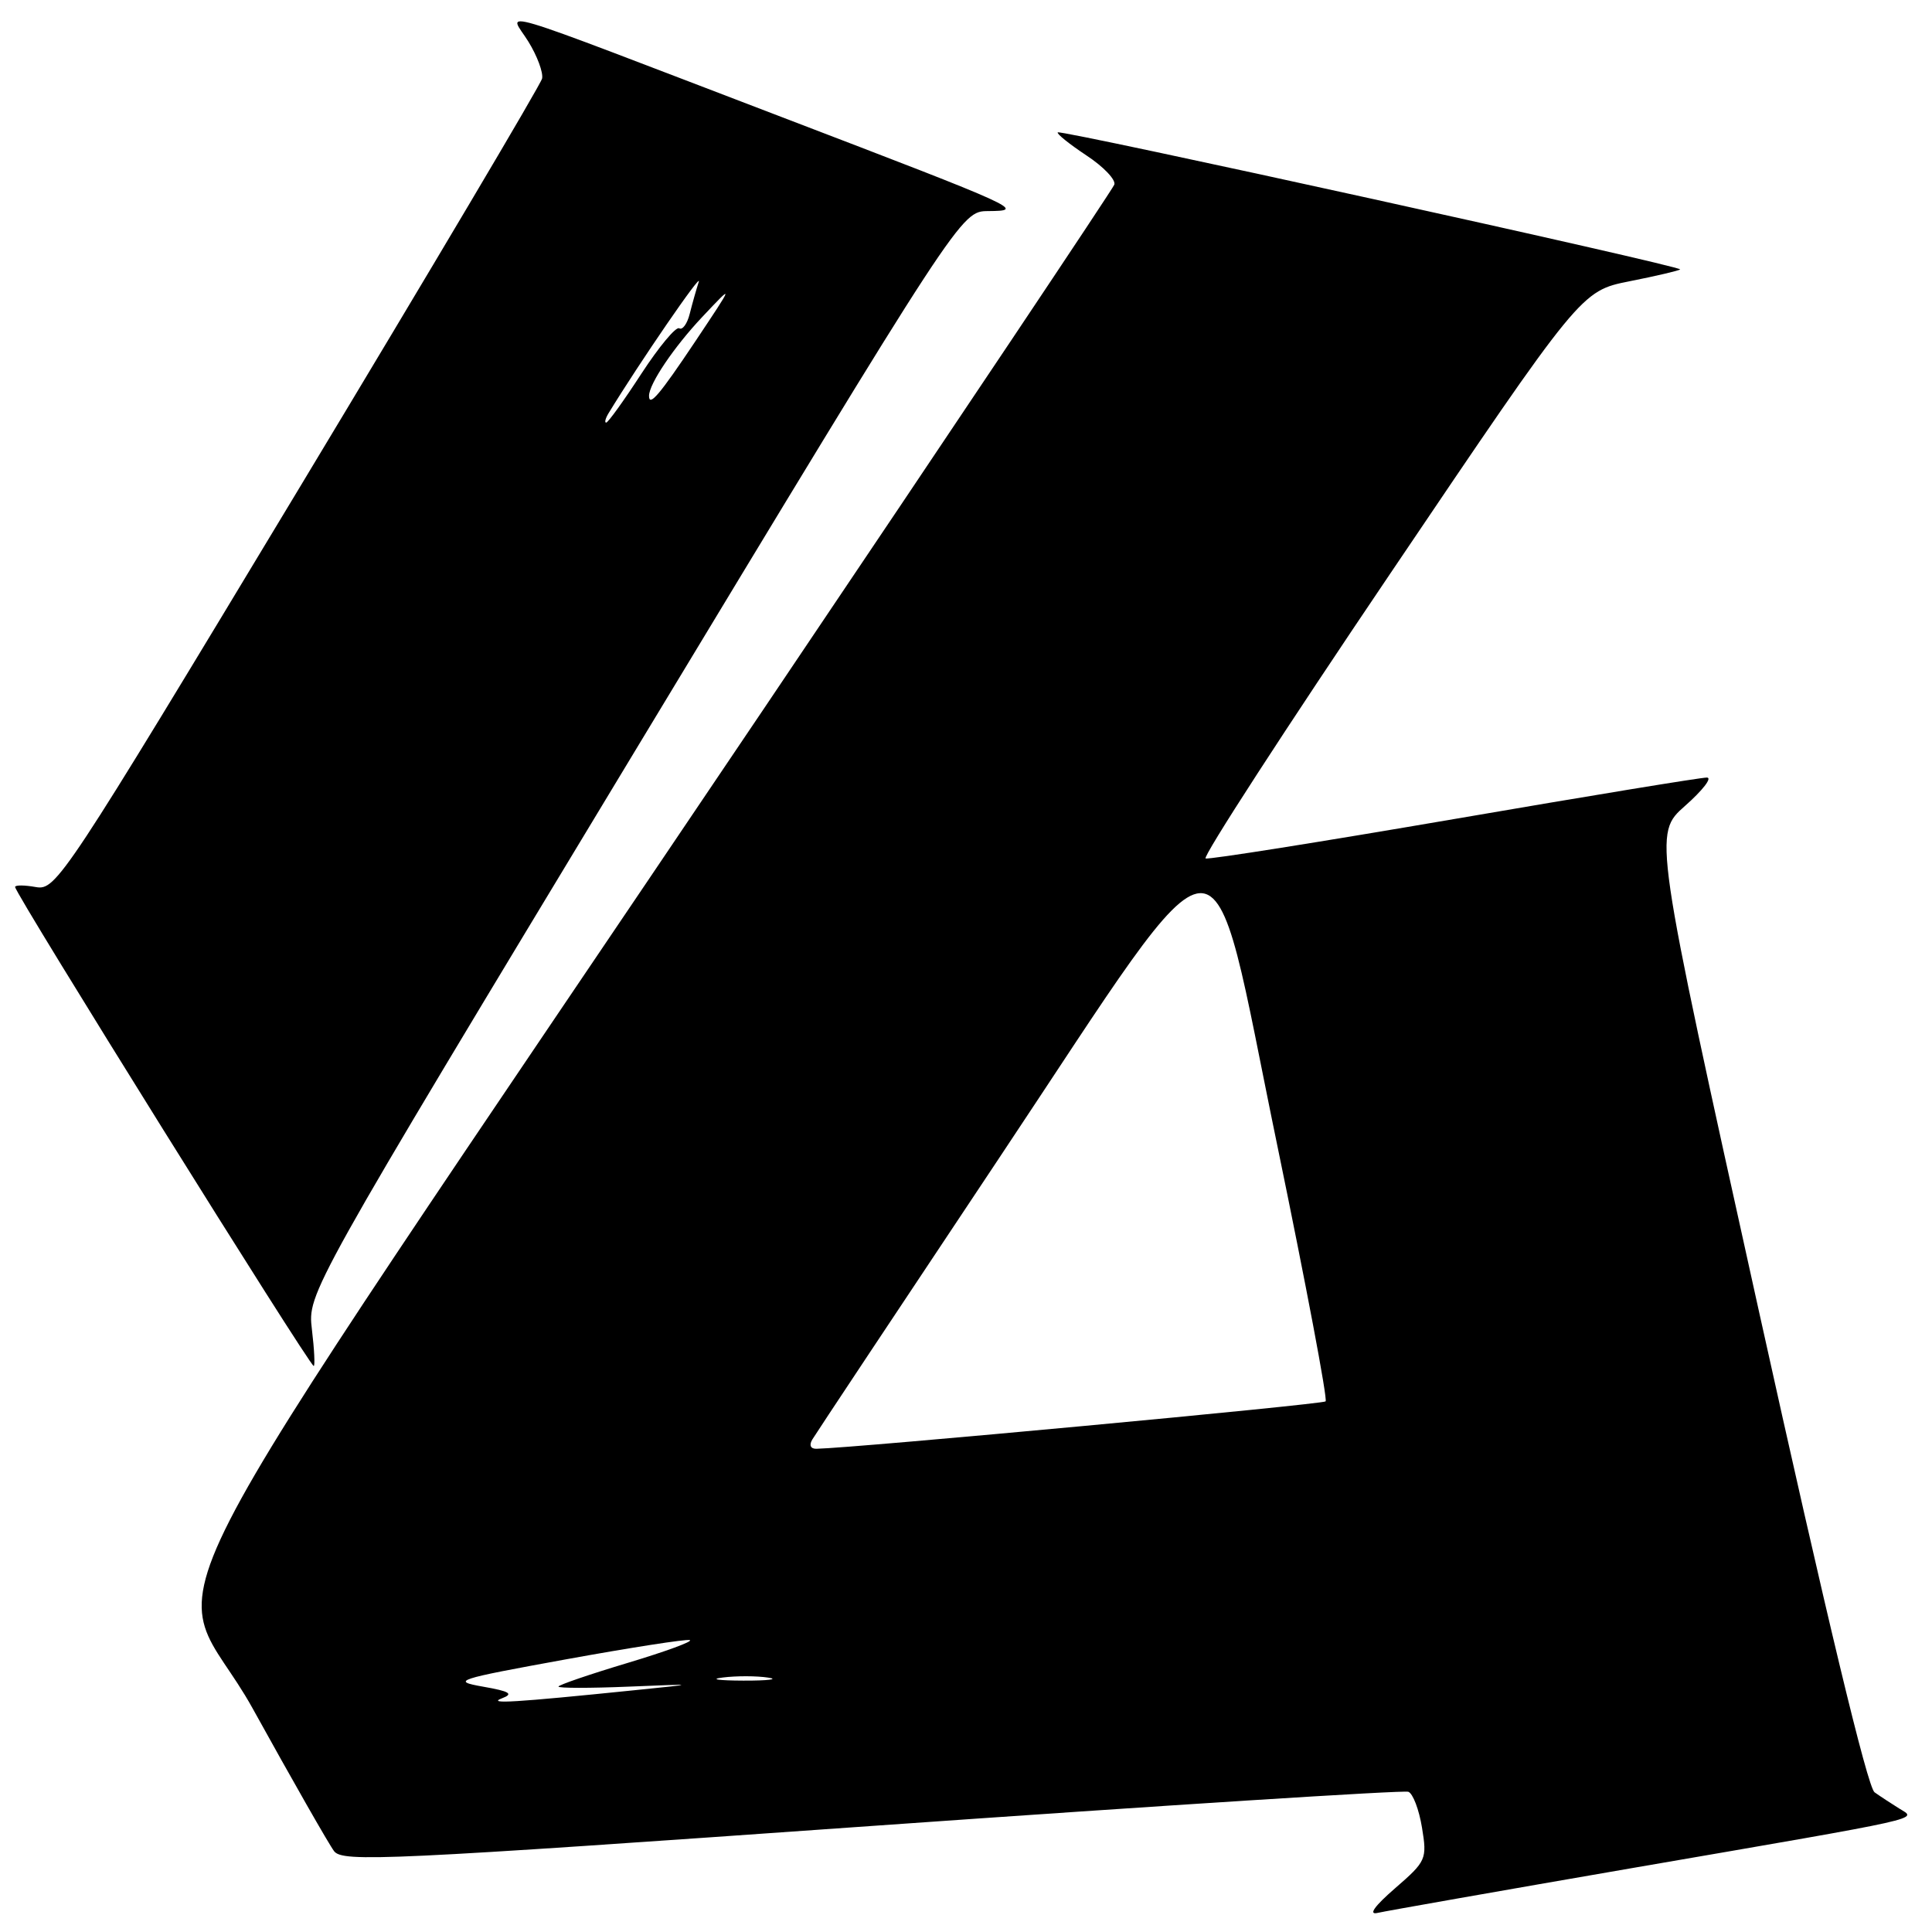 <?xml version="1.0" encoding="UTF-8" standalone="no"?>
<!DOCTYPE svg PUBLIC "-//W3C//DTD SVG 1.1//EN" "http://www.w3.org/Graphics/SVG/1.1/DTD/svg11.dtd" >
<svg xmlns="http://www.w3.org/2000/svg" xmlns:xlink="http://www.w3.org/1999/xlink" version="1.1" viewBox="0 0 256 256">
 <g >
 <path fill="currentColor"
d=" M 216.50 247.49 C 255.91 240.70 254.03 241.12 251.66 239.64 C 250.65 239.01 249.18 238.05 248.39 237.49 C 247.46 236.85 241.98 214.03 233.01 173.49 C 219.07 110.50 219.07 110.50 223.28 106.78 C 225.60 104.73 226.91 103.05 226.18 103.03 C 225.46 103.01 210.40 105.48 192.73 108.52 C 175.05 111.55 160.22 113.91 159.75 113.75 C 159.29 113.60 170.29 96.61 184.21 76.01 C 209.50 38.55 209.50 38.55 215.92 37.27 C 219.45 36.57 222.47 35.86 222.63 35.70 C 223.03 35.30 140.59 17.15 140.16 17.54 C 139.97 17.71 141.68 19.08 143.95 20.59 C 146.23 22.09 147.89 23.84 147.65 24.47 C 147.41 25.10 126.62 56.19 101.45 93.56 C 13.74 223.79 22.53 206.60 33.48 226.38 C 38.74 235.89 43.59 244.40 44.27 245.29 C 45.40 246.77 51.33 246.49 115.50 241.95 C 154.00 239.23 186.00 237.19 186.61 237.42 C 187.22 237.64 188.03 239.78 188.42 242.16 C 189.11 246.36 188.99 246.62 184.85 250.21 C 182.12 252.58 181.28 253.76 182.53 253.47 C 183.62 253.22 198.90 250.53 216.50 247.49 Z  M 41.33 176.16 C 40.76 171.33 40.76 171.33 84.05 99.66 C 127.35 28.00 127.35 28.00 130.92 27.97 C 135.93 27.93 135.39 27.68 103.50 15.48 C 63.65 0.24 67.45 1.37 70.01 5.51 C 71.19 7.42 72.00 9.62 71.83 10.41 C 71.65 11.19 57.10 35.72 39.50 64.93 C 8.36 116.60 7.43 118.01 4.75 117.54 C 3.24 117.27 2.00 117.26 2.00 117.53 C 2.00 118.42 41.01 181.00 41.57 181.00 C 41.75 181.00 41.65 178.82 41.33 176.16 Z  M 66.50 225.04 C 68.09 224.44 67.58 224.12 64.00 223.49 C 59.76 222.74 60.38 222.53 75.00 219.87 C 83.53 218.32 90.91 217.17 91.40 217.32 C 91.90 217.48 88.18 218.84 83.15 220.35 C 78.12 221.86 74.00 223.27 74.00 223.48 C 74.00 223.70 78.16 223.70 83.25 223.49 C 92.50 223.11 92.50 223.11 84.00 223.97 C 68.13 225.59 64.49 225.81 66.50 225.04 Z  M 95.77 222.28 C 97.57 222.05 100.27 222.06 101.77 222.29 C 103.27 222.51 101.80 222.70 98.50 222.69 C 95.20 222.68 93.97 222.50 95.77 222.28 Z  M 107.63 190.75 C 108.04 190.06 119.11 173.39 132.23 153.69 C 163.48 106.79 159.97 106.97 169.26 151.84 C 173.05 170.18 175.93 185.41 175.65 185.69 C 175.24 186.09 113.17 191.88 108.19 191.97 C 107.41 191.99 107.18 191.50 107.63 190.75 Z  M 80.64 54.75 C 84.70 48.09 93.07 35.90 92.59 37.34 C 92.26 38.36 91.72 40.27 91.39 41.59 C 91.06 42.91 90.43 43.77 90.00 43.50 C 89.57 43.24 87.32 45.94 84.99 49.51 C 82.67 53.08 80.57 56.00 80.32 56.00 C 80.08 56.00 80.22 55.44 80.64 54.75 Z  M 86.00 52.45 C 86.00 50.87 89.30 45.98 93.05 42.00 C 97.29 37.50 97.29 37.50 92.12 45.25 C 87.38 52.34 86.00 53.96 86.00 52.45 Z "/>
</g>
</svg>